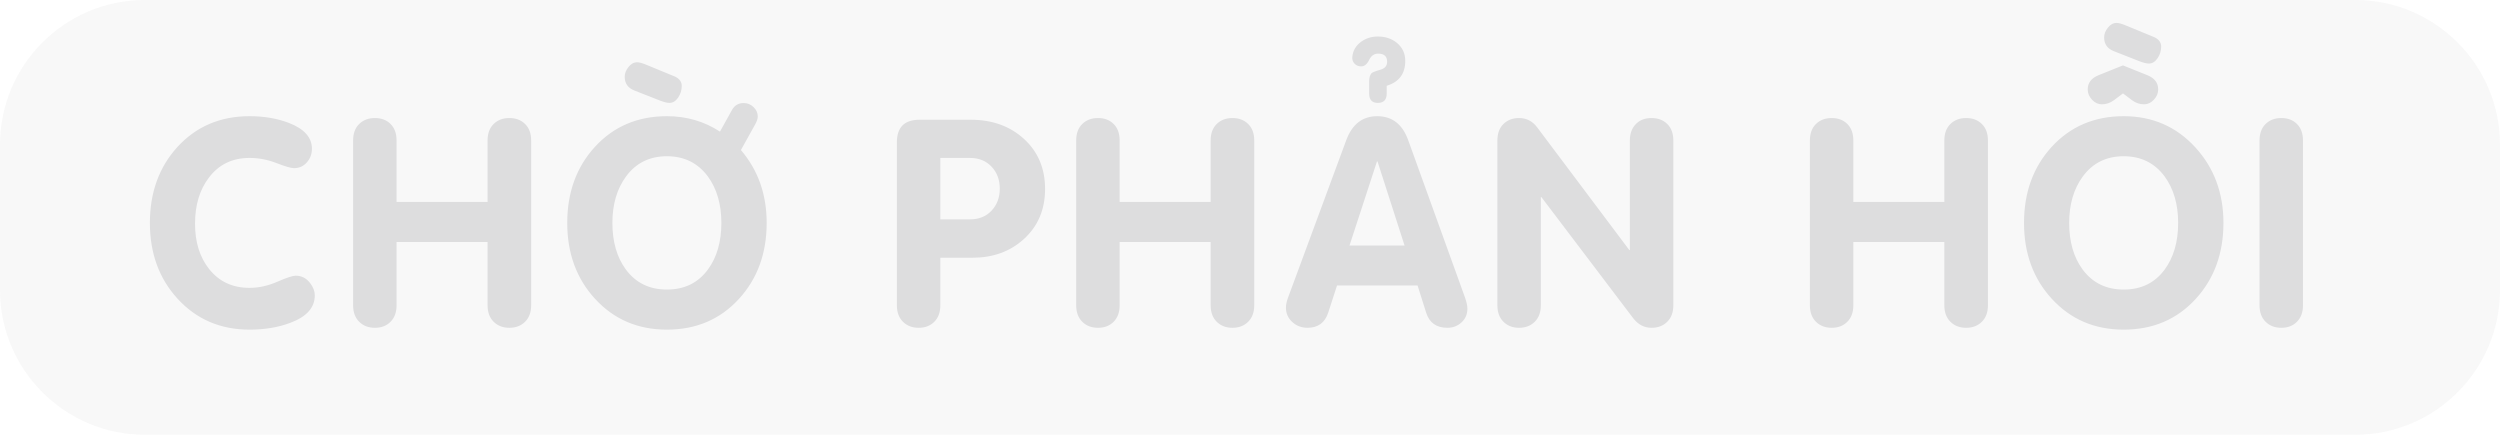 <?xml version="1.0" encoding="UTF-8"?>
<svg width="69px" height="12px" viewBox="0 0 69 12" version="1.1" xmlns="http://www.w3.org/2000/svg" xmlns:xlink="http://www.w3.org/1999/xlink">
    <title>label-wait-response</title>
    <g id="family-VIP" stroke="none" stroke-width="1" fill="none" fill-rule="evenodd" opacity="0.3">
        <g id="VIP-family---mannage-2" transform="translate(-562, -700)" fill-rule="nonzero">
            <g id="label-wait-response" transform="translate(562, 700)">
                <path d="M4,0 L65,0 C67.209,-4.05812251e-16 69,1.791 69,4 L69,8 C69,10.209 67.209,12 65,12 L4,12 C1.791,12 2.705415e-16,10.209 0,8 L0,4 C-2.705415e-16,1.791 1.791,4.05812251e-16 4,0 Z" id="Rectangle" fill="#E7E7E7"></path>
                <path d="M6.887,9.098 C7.306,9.098 7.681,9.035 8.012,8.91 C8.462,8.743 8.688,8.491 8.688,8.152 C8.688,8.038 8.645,7.924 8.559,7.812 C8.454,7.677 8.322,7.609 8.16,7.609 C8.079,7.609 7.91,7.665 7.652,7.777 C7.395,7.889 7.139,7.945 6.887,7.945 C6.415,7.945 6.042,7.77 5.766,7.418 C5.51,7.092 5.383,6.678 5.383,6.176 C5.383,5.66 5.51,5.236 5.766,4.902 C6.039,4.54 6.413,4.359 6.887,4.359 C7.139,4.359 7.387,4.406 7.629,4.5 C7.871,4.594 8.033,4.641 8.113,4.641 C8.257,4.641 8.375,4.588 8.469,4.482 C8.562,4.377 8.609,4.251 8.609,4.105 C8.609,3.793 8.396,3.555 7.969,3.391 C7.646,3.268 7.285,3.207 6.887,3.207 C6.079,3.207 5.417,3.49 4.898,4.055 C4.391,4.612 4.137,5.311 4.137,6.152 C4.137,6.991 4.392,7.689 4.902,8.246 C5.423,8.814 6.085,9.098 6.887,9.098 Z M14.059,9.047 C14.236,9.047 14.38,8.992 14.492,8.881 C14.604,8.77 14.66,8.618 14.66,8.426 L14.66,8.426 L14.66,3.879 C14.66,3.684 14.604,3.531 14.492,3.422 C14.38,3.312 14.236,3.258 14.059,3.258 C13.882,3.258 13.737,3.312 13.625,3.422 C13.513,3.531 13.457,3.684 13.457,3.879 L13.457,3.879 L13.457,5.574 L10.945,5.574 L10.945,3.879 C10.945,3.684 10.89,3.531 10.779,3.422 C10.669,3.312 10.525,3.258 10.348,3.258 C10.171,3.258 10.026,3.312 9.914,3.422 C9.802,3.531 9.746,3.684 9.746,3.879 L9.746,3.879 L9.746,8.426 C9.746,8.618 9.802,8.77 9.914,8.881 C10.026,8.992 10.171,9.047 10.348,9.047 C10.525,9.047 10.669,8.992 10.779,8.881 C10.89,8.77 10.945,8.618 10.945,8.426 L10.945,8.426 L10.945,6.68 L13.457,6.68 L13.457,8.426 C13.457,8.618 13.513,8.77 13.625,8.881 C13.737,8.992 13.882,9.047 14.059,9.047 Z M18.477,2.84 C18.57,2.84 18.65,2.791 18.717,2.693 C18.783,2.596 18.816,2.488 18.816,2.371 C18.816,2.262 18.757,2.177 18.637,2.117 L18.637,2.117 L17.832,1.785 C17.725,1.741 17.643,1.719 17.586,1.719 C17.495,1.719 17.415,1.762 17.346,1.85 C17.277,1.937 17.242,2.026 17.242,2.117 C17.242,2.299 17.329,2.426 17.504,2.496 L17.504,2.496 L18.219,2.777 C18.328,2.819 18.414,2.84 18.477,2.84 Z M18.406,9.098 C19.216,9.098 19.88,8.814 20.398,8.246 C20.906,7.689 21.16,6.991 21.16,6.152 C21.16,5.366 20.923,4.695 20.449,4.141 L20.449,4.141 L20.84,3.438 C20.889,3.352 20.914,3.277 20.914,3.215 C20.914,3.116 20.875,3.029 20.797,2.955 C20.719,2.881 20.629,2.844 20.527,2.844 C20.382,2.844 20.273,2.908 20.203,3.035 L20.203,3.035 L19.871,3.633 C19.436,3.349 18.948,3.207 18.406,3.207 C17.599,3.207 16.936,3.49 16.418,4.055 C15.91,4.612 15.656,5.311 15.656,6.152 C15.656,6.991 15.911,7.689 16.422,8.246 C16.943,8.814 17.604,9.098 18.406,9.098 Z M18.406,7.992 C17.924,7.992 17.547,7.807 17.273,7.438 C17.026,7.102 16.902,6.673 16.902,6.152 C16.902,5.637 17.029,5.208 17.281,4.867 C17.555,4.497 17.93,4.312 18.406,4.312 C18.883,4.312 19.259,4.497 19.535,4.867 C19.785,5.208 19.91,5.637 19.91,6.152 C19.91,6.673 19.786,7.102 19.539,7.438 C19.268,7.807 18.891,7.992 18.406,7.992 Z M25.355,9.047 C25.533,9.047 25.676,8.992 25.787,8.881 C25.898,8.77 25.953,8.618 25.953,8.426 L25.953,8.426 L25.953,7.113 L26.844,7.113 C27.406,7.113 27.876,6.943 28.254,6.602 C28.647,6.247 28.844,5.785 28.844,5.215 C28.844,4.65 28.65,4.19 28.264,3.836 C27.877,3.482 27.387,3.305 26.793,3.305 L26.793,3.305 L25.379,3.305 C24.962,3.305 24.754,3.513 24.754,3.93 L24.754,3.93 L24.754,8.426 C24.754,8.618 24.81,8.77 24.922,8.881 C25.034,8.992 25.178,9.047 25.355,9.047 Z M26.77,6.055 L25.953,6.055 L25.953,4.359 L26.77,4.359 C27.017,4.359 27.216,4.439 27.367,4.6 C27.518,4.76 27.594,4.962 27.594,5.207 C27.594,5.452 27.518,5.654 27.367,5.814 C27.216,5.975 27.017,6.055 26.77,6.055 L26.77,6.055 Z M34.016,9.047 C34.193,9.047 34.337,8.992 34.449,8.881 C34.561,8.77 34.617,8.618 34.617,8.426 L34.617,8.426 L34.617,3.879 C34.617,3.684 34.561,3.531 34.449,3.422 C34.337,3.312 34.193,3.258 34.016,3.258 C33.839,3.258 33.694,3.312 33.582,3.422 C33.47,3.531 33.414,3.684 33.414,3.879 L33.414,3.879 L33.414,5.574 L30.902,5.574 L30.902,3.879 C30.902,3.684 30.847,3.531 30.736,3.422 C30.626,3.312 30.482,3.258 30.305,3.258 C30.128,3.258 29.983,3.312 29.871,3.422 C29.759,3.531 29.703,3.684 29.703,3.879 L29.703,3.879 L29.703,8.426 C29.703,8.618 29.759,8.77 29.871,8.881 C29.983,8.992 30.128,9.047 30.305,9.047 C30.482,9.047 30.626,8.992 30.736,8.881 C30.847,8.77 30.902,8.618 30.902,8.426 L30.902,8.426 L30.902,6.68 L33.414,6.68 L33.414,8.426 C33.414,8.618 33.47,8.77 33.582,8.881 C33.694,8.992 33.839,9.047 34.016,9.047 Z M38.027,2.84 C38.191,2.84 38.273,2.754 38.273,2.582 L38.273,2.582 L38.273,2.367 C38.615,2.263 38.785,2.034 38.785,1.68 C38.785,1.477 38.708,1.311 38.555,1.184 C38.411,1.066 38.236,1.008 38.027,1.008 C37.853,1.008 37.698,1.057 37.562,1.156 C37.419,1.263 37.34,1.401 37.324,1.57 C37.316,1.643 37.337,1.705 37.385,1.756 C37.433,1.807 37.493,1.832 37.566,1.832 C37.658,1.832 37.731,1.773 37.787,1.656 C37.843,1.539 37.926,1.48 38.035,1.48 C38.202,1.48 38.285,1.555 38.285,1.703 C38.285,1.815 38.225,1.888 38.105,1.922 C37.954,1.966 37.868,2.001 37.848,2.027 C37.809,2.079 37.789,2.15 37.789,2.238 L37.789,2.238 L37.789,2.582 C37.789,2.754 37.868,2.84 38.027,2.84 Z M39.949,9.047 C40.1,9.047 40.23,8.997 40.338,8.898 C40.446,8.799 40.5,8.673 40.5,8.52 C40.5,8.441 40.479,8.342 40.438,8.223 L40.438,8.223 L38.867,3.871 C38.708,3.428 38.423,3.207 38.012,3.207 C37.605,3.207 37.32,3.428 37.156,3.871 L37.156,3.871 L35.547,8.223 C35.51,8.324 35.492,8.413 35.492,8.488 C35.492,8.647 35.55,8.78 35.666,8.887 C35.782,8.993 35.922,9.047 36.086,9.047 C36.378,9.047 36.569,8.906 36.66,8.625 L36.66,8.625 L36.902,7.879 L39.125,7.879 L39.363,8.633 C39.452,8.909 39.647,9.047 39.949,9.047 Z M38.766,6.777 L37.246,6.777 L38.004,4.457 L38.02,4.457 L38.766,6.777 Z M45.582,9.047 C45.759,9.047 45.904,8.992 46.016,8.881 C46.128,8.77 46.184,8.618 46.184,8.426 L46.184,8.426 L46.184,3.879 C46.184,3.684 46.128,3.531 46.016,3.422 C45.904,3.312 45.759,3.258 45.582,3.258 C45.405,3.258 45.263,3.311 45.156,3.418 C45.042,3.53 44.984,3.684 44.984,3.879 L44.984,3.879 L44.984,6.902 L44.969,6.902 L42.43,3.52 C42.299,3.345 42.132,3.258 41.926,3.258 C41.751,3.258 41.608,3.312 41.496,3.422 C41.384,3.531 41.328,3.684 41.328,3.879 L41.328,3.879 L41.328,8.426 C41.328,8.618 41.384,8.77 41.496,8.881 C41.608,8.992 41.751,9.047 41.926,9.047 C42.103,9.047 42.247,8.992 42.359,8.881 C42.471,8.77 42.527,8.618 42.527,8.426 L42.527,8.426 L42.527,5.441 L42.543,5.441 L45.078,8.785 C45.214,8.96 45.382,9.047 45.582,9.047 Z M54.266,9.047 C54.443,9.047 54.587,8.992 54.699,8.881 C54.811,8.77 54.867,8.618 54.867,8.426 L54.867,8.426 L54.867,3.879 C54.867,3.684 54.811,3.531 54.699,3.422 C54.587,3.312 54.443,3.258 54.266,3.258 C54.089,3.258 53.944,3.312 53.832,3.422 C53.72,3.531 53.664,3.684 53.664,3.879 L53.664,3.879 L53.664,5.574 L51.152,5.574 L51.152,3.879 C51.152,3.684 51.097,3.531 50.986,3.422 C50.876,3.312 50.732,3.258 50.555,3.258 C50.378,3.258 50.233,3.312 50.121,3.422 C50.009,3.531 49.953,3.684 49.953,3.879 L49.953,3.879 L49.953,8.426 C49.953,8.618 50.009,8.77 50.121,8.881 C50.233,8.992 50.378,9.047 50.555,9.047 C50.732,9.047 50.876,8.992 50.986,8.881 C51.097,8.77 51.152,8.618 51.152,8.426 L51.152,8.426 L51.152,6.68 L53.664,6.68 L53.664,8.426 C53.664,8.618 53.72,8.77 53.832,8.881 C53.944,8.992 54.089,9.047 54.266,9.047 Z M59.309,1.754 C59.402,1.754 59.482,1.705 59.549,1.607 C59.615,1.51 59.648,1.402 59.648,1.285 C59.648,1.176 59.589,1.091 59.469,1.031 L59.469,1.031 L58.664,0.699 C58.557,0.655 58.475,0.633 58.418,0.633 C58.327,0.633 58.247,0.676 58.178,0.764 C58.109,0.851 58.074,0.94 58.074,1.031 C58.074,1.214 58.161,1.34 58.336,1.41 L58.336,1.41 L59.051,1.691 C59.16,1.733 59.246,1.754 59.309,1.754 Z M59.176,2.879 C59.277,2.879 59.368,2.837 59.447,2.752 C59.527,2.667 59.566,2.573 59.566,2.469 C59.566,2.289 59.469,2.159 59.273,2.078 L59.273,2.078 L58.594,1.805 L57.914,2.078 C57.719,2.159 57.621,2.289 57.621,2.469 C57.621,2.573 57.661,2.667 57.74,2.752 C57.82,2.837 57.91,2.879 58.012,2.879 C58.132,2.879 58.242,2.841 58.344,2.766 L58.344,2.766 L58.594,2.578 L58.844,2.766 C58.945,2.841 59.056,2.879 59.176,2.879 Z M58.613,9.098 C59.423,9.098 60.087,8.814 60.605,8.246 C61.113,7.689 61.367,6.991 61.367,6.152 C61.367,5.329 61.109,4.635 60.594,4.07 C60.068,3.495 59.408,3.207 58.613,3.207 C57.806,3.207 57.143,3.49 56.625,4.055 C56.117,4.612 55.863,5.311 55.863,6.152 C55.863,6.991 56.118,7.689 56.629,8.246 C57.15,8.814 57.811,9.098 58.613,9.098 Z M58.613,7.992 C58.132,7.992 57.754,7.807 57.48,7.438 C57.233,7.102 57.109,6.673 57.109,6.152 C57.109,5.637 57.236,5.208 57.488,4.867 C57.762,4.497 58.137,4.312 58.613,4.312 C59.09,4.312 59.466,4.497 59.742,4.867 C59.992,5.208 60.117,5.637 60.117,6.152 C60.117,6.673 59.993,7.102 59.746,7.438 C59.475,7.807 59.098,7.992 58.613,7.992 Z M62.965,9.047 C63.142,9.047 63.286,8.992 63.396,8.881 C63.507,8.77 63.562,8.618 63.562,8.426 L63.562,8.426 L63.562,3.879 C63.562,3.684 63.507,3.531 63.396,3.422 C63.286,3.312 63.142,3.258 62.965,3.258 C62.788,3.258 62.643,3.312 62.531,3.422 C62.419,3.531 62.363,3.684 62.363,3.879 L62.363,3.879 L62.363,8.426 C62.363,8.618 62.419,8.77 62.531,8.881 C62.643,8.992 62.788,9.047 62.965,9.047 Z" id="CHỜPHẢNHỒI" fill-opacity="0.5" fill="#32323D"></path>
            </g>
        </g>
    </g>
</svg>